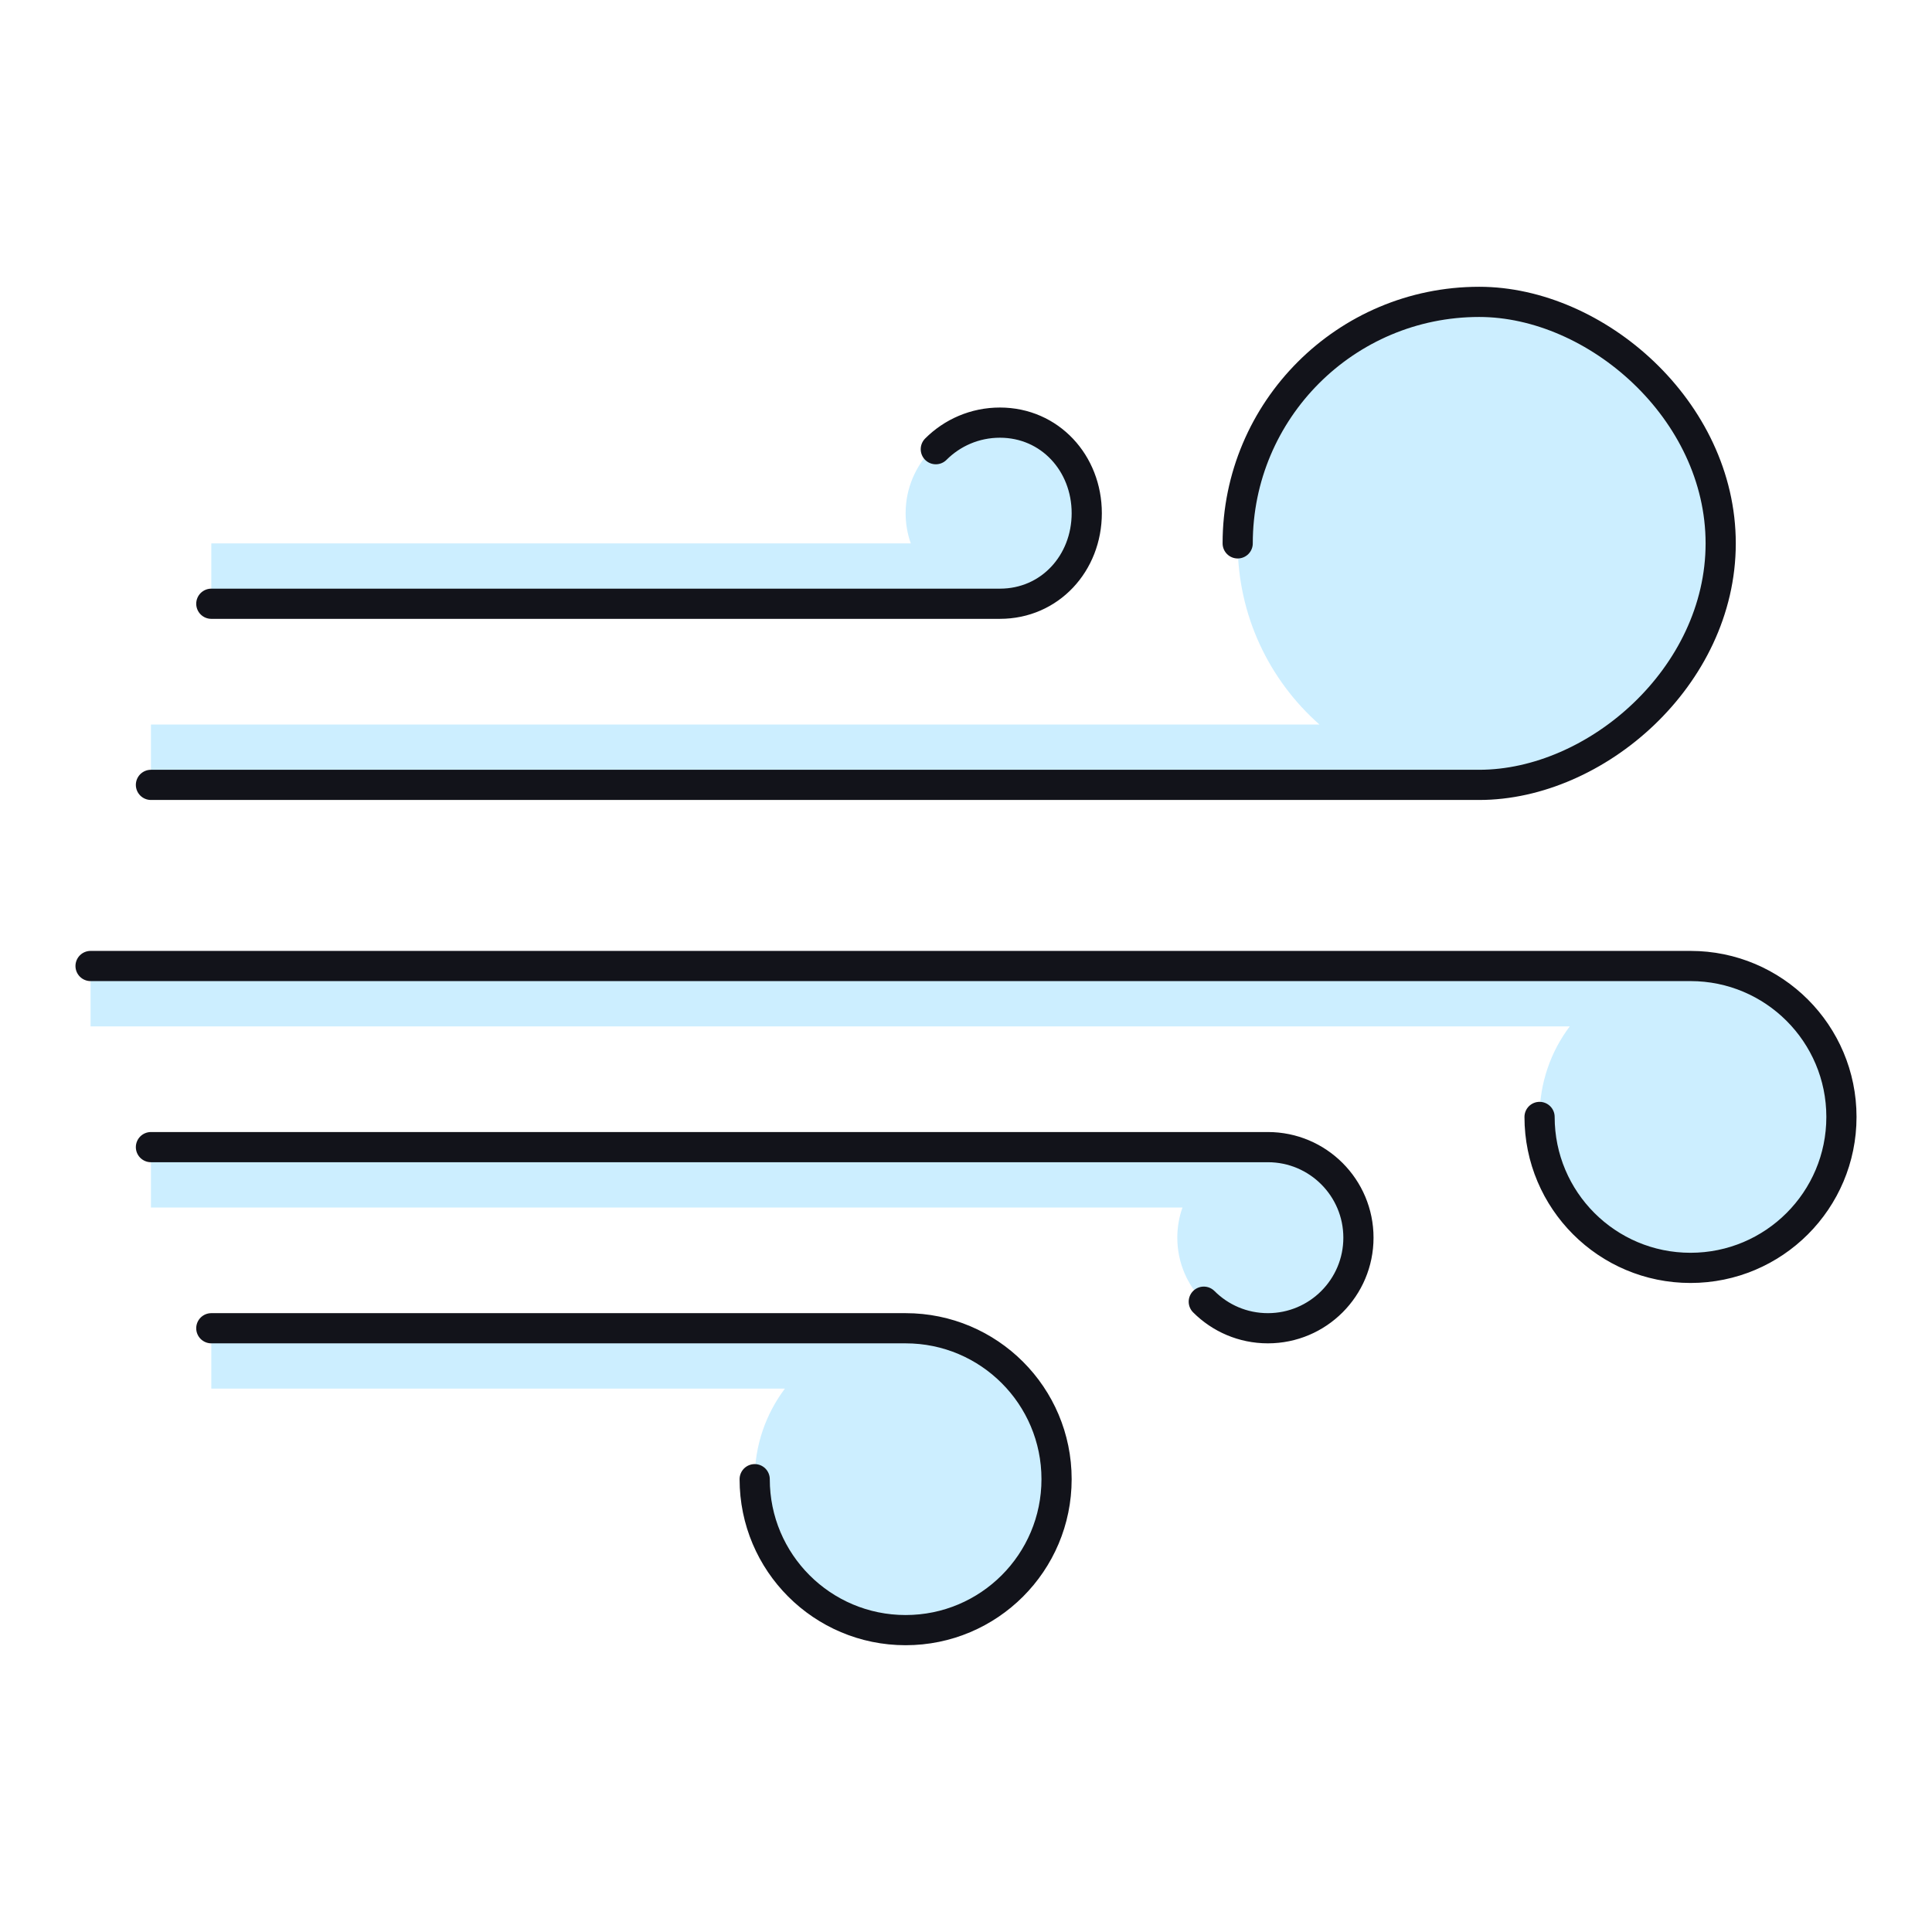 <svg fill="none" height="64" viewBox="0 0 64 64" width="64" xmlns="http://www.w3.org/2000/svg"><g clip-rule="evenodd" fill="#cef" fill-rule="evenodd"><path d="m43.708 24c-1.661-1.466-2.708-3.611-2.708-6 0-4.418 3.582-8 8-8s8 3.582 8 8-3.582 8-8 8h-44v-2z"/><path d="m56 32c2.761 0 5 2.239 5 5s-2.239 5-5 5-5-2.239-5-5c0-1.126.372-2.164 1-3h-49v-2z"/><path d="m30 44c2.761 0 5 2.239 5 5s-2.239 5-5 5-5-2.239-5-5c0-1.126.372-2.164 1-3h-19v-2z"/><path d="m42 38c1.657 0 3 1.343 3 3s-1.343 3-3 3-3-1.343-3-3c0-.351.06-.687.171-1h-34.171v-2z"/><path d="m30.171 18c-.111-.313-.171-.649-.171-1 0-1.657 1.343-3 3-3s3 1.343 3 3-1.343 3-3 3h-26v-2z"/></g><path d="m25 49c0 2.762 2.238 5 5 5s5-2.238 5-5-2.238-5-5-5h-23m44-7c0 2.762 2.238 5 5 5s5-2.238 5-5-2.238-5-5-5h-53m4-12h26.123c1.657 0 2.877-1.344 2.877-3s-1.22-3-2.877-3c-.83 0-1.58.336-2.123.88m8.877 28.24c.543.544 1.293.88 2.123.88 1.657 0 3-1.344 3-3s-1.343-3-3-3h-37m36-20c0-4.418 3.582-8 8-8 3.866 0 8 3.582 8 8s-4.134 8-8 8h-44" stroke="#12131a" stroke-linecap="round" stroke-linejoin="round"/></svg>